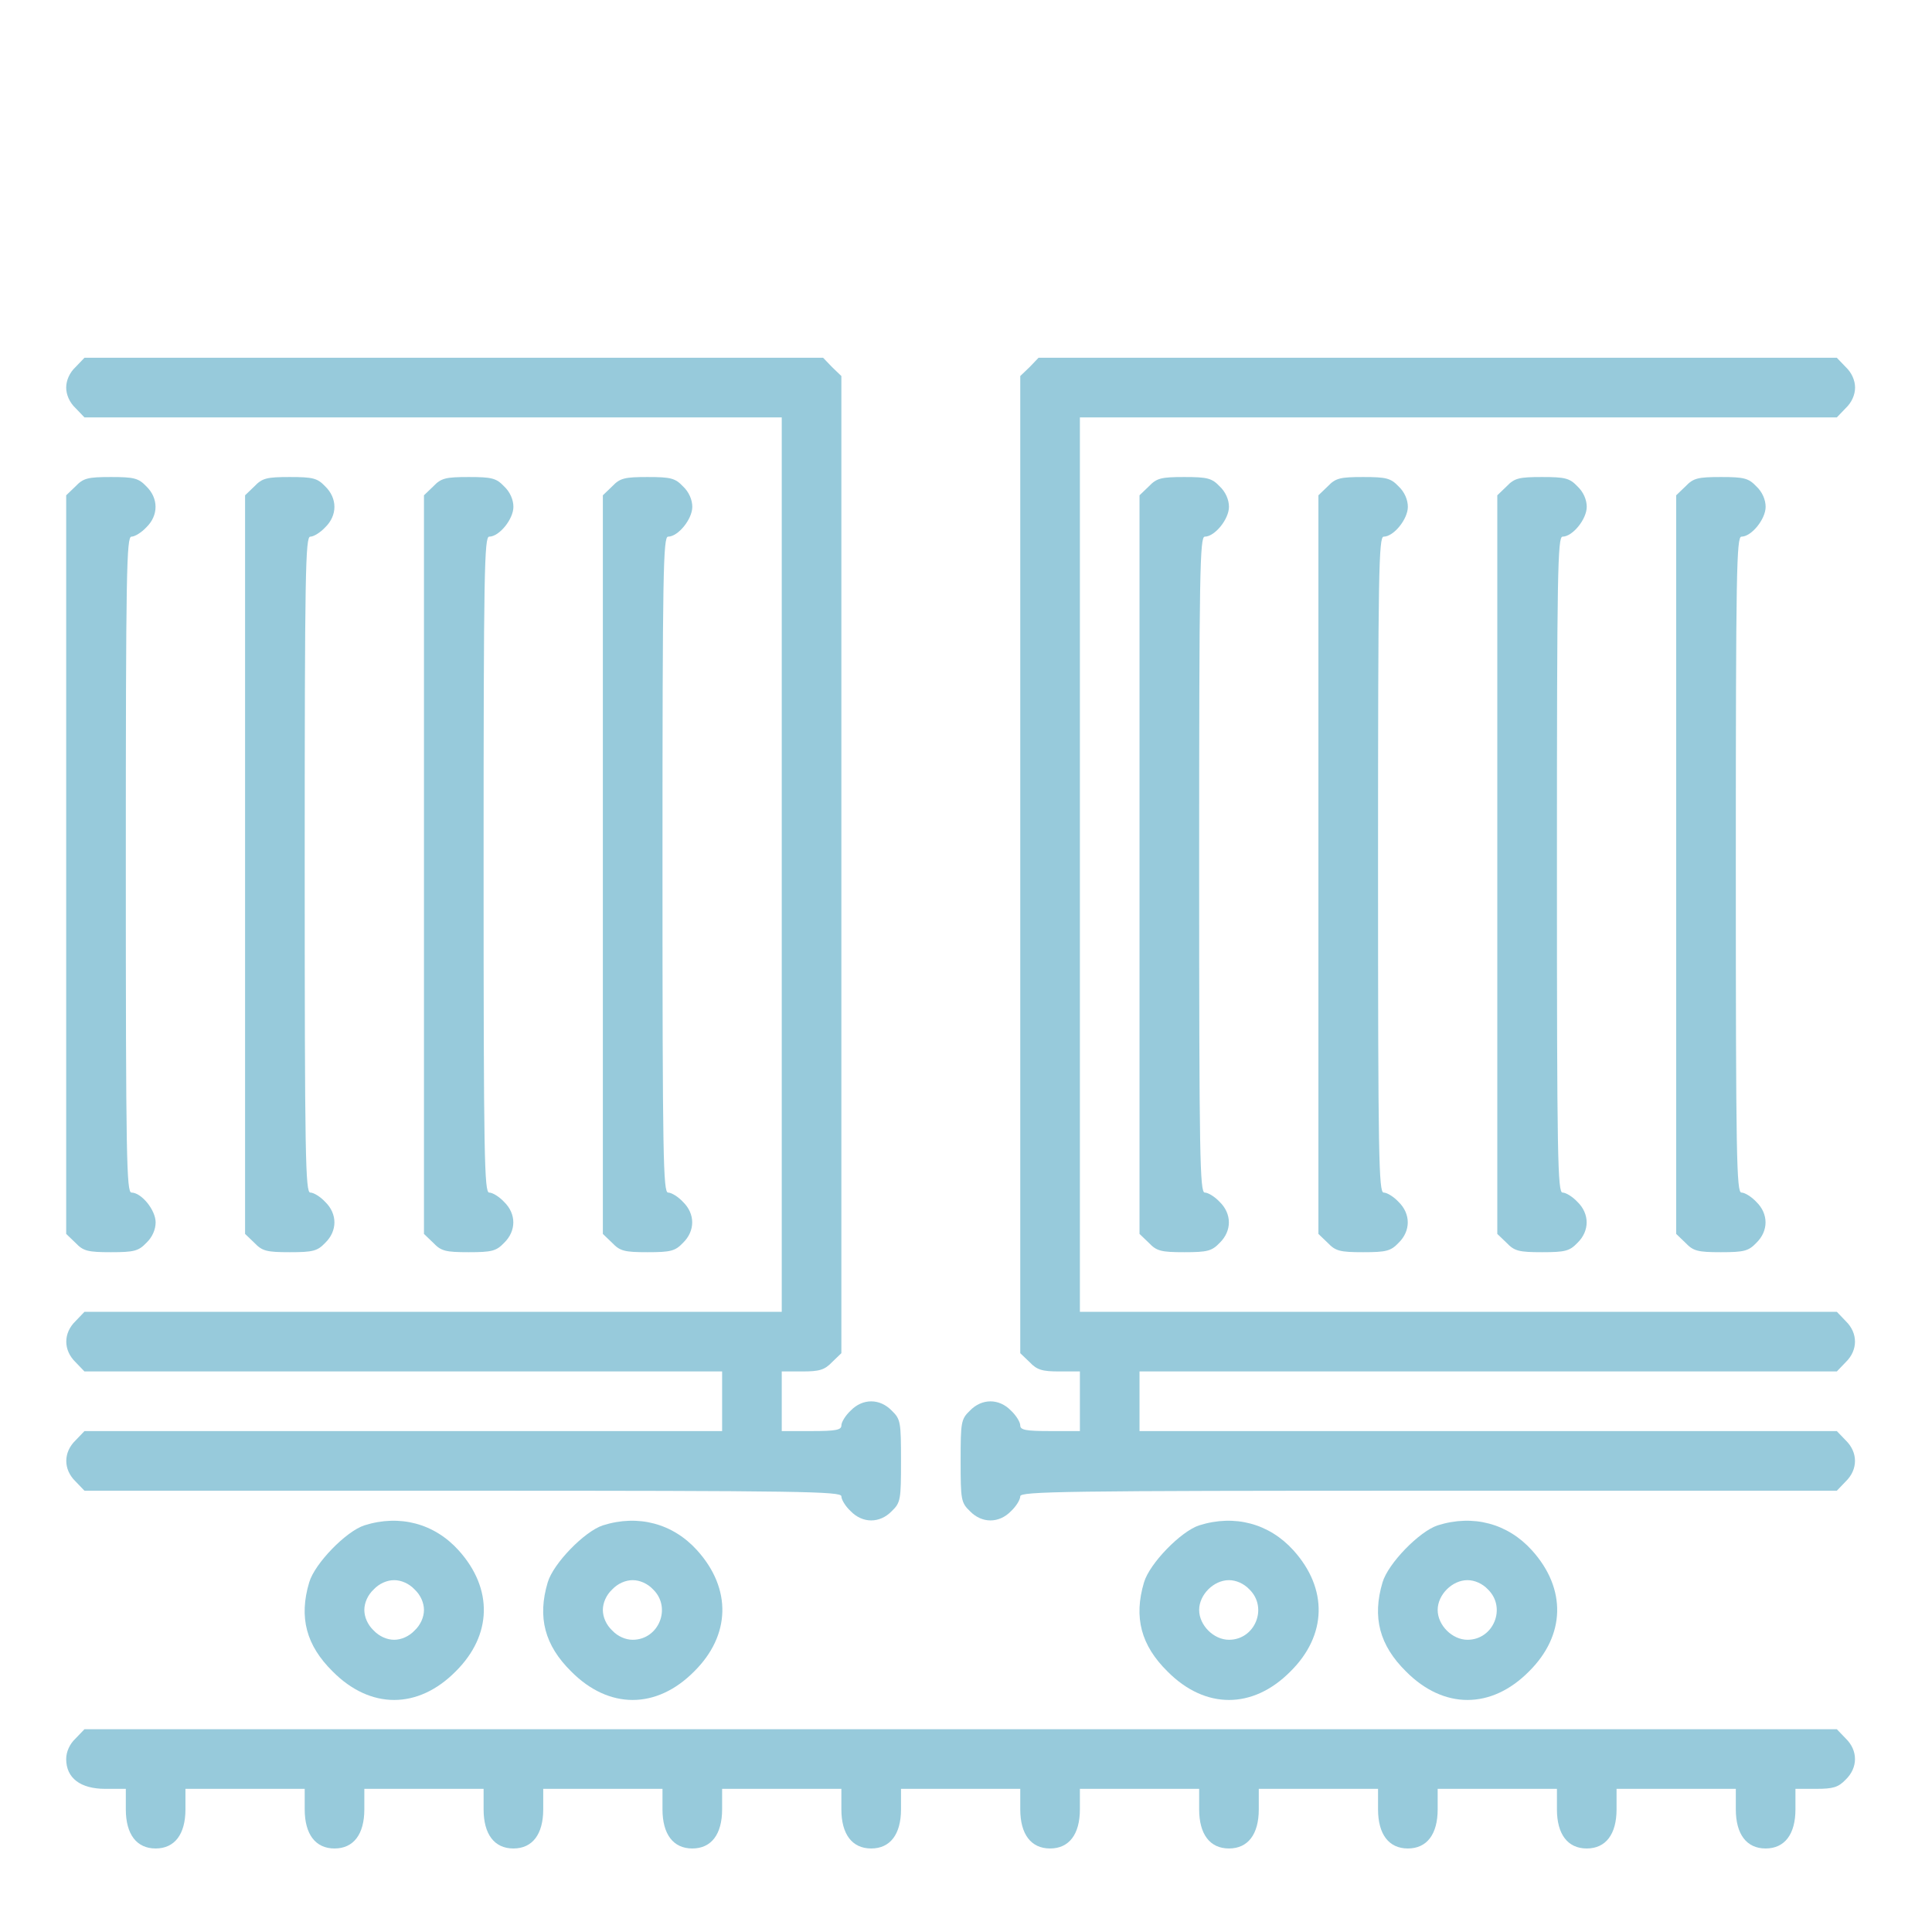 <svg width="81" height="80" viewBox="0 0 81 80" fill="none" xmlns="http://www.w3.org/2000/svg">
<path d="M3.166 15.391C2.916 15.625 2.775 15.953 2.775 16.25C2.775 16.547 2.916 16.875 3.166 17.109L3.541 17.5H18.166H32.775V36.25V55H18.166H3.541L3.166 55.391C2.65 55.891 2.65 56.609 3.166 57.109L3.541 57.5H16.916H30.275V58.75V60H16.916H3.541L3.166 60.391C2.65 60.891 2.65 61.609 3.166 62.109L3.541 62.5H19.416C33.619 62.5 35.275 62.531 35.275 62.734C35.275 62.875 35.447 63.156 35.666 63.359C36.166 63.875 36.885 63.875 37.385 63.359C37.76 63 37.775 62.875 37.775 61.25C37.775 59.625 37.76 59.5 37.385 59.141C36.885 58.625 36.166 58.625 35.666 59.141C35.447 59.344 35.275 59.625 35.275 59.766C35.275 59.953 35.041 60 34.025 60H32.775V58.75V57.5H33.635C34.353 57.5 34.572 57.438 34.885 57.109L35.275 56.734V36.25V15.766L34.885 15.391L34.51 15H19.025H3.541L3.166 15.391Z" fill="#97CADB"/>
<path d="M43.166 15.391L42.775 15.766V36.25V56.734L43.166 57.109C43.478 57.438 43.697 57.5 44.416 57.5H45.275V58.75V60H44.025C43.01 60 42.775 59.953 42.775 59.766C42.775 59.625 42.603 59.344 42.385 59.141C41.885 58.625 41.166 58.625 40.666 59.141C40.291 59.5 40.275 59.625 40.275 61.25C40.275 62.875 40.291 63 40.666 63.359C41.166 63.875 41.885 63.875 42.385 63.359C42.603 63.156 42.775 62.875 42.775 62.734C42.775 62.531 44.556 62.5 59.885 62.5H77.01L77.385 62.109C77.9 61.609 77.9 60.891 77.385 60.391L77.01 60H62.385H47.775V58.75V57.5H62.385H77.01L77.385 57.109C77.9 56.609 77.9 55.891 77.385 55.391L77.01 55H61.135H45.275V36.25V17.5H61.135H77.01L77.385 17.109C77.635 16.875 77.775 16.547 77.775 16.25C77.775 15.953 77.635 15.625 77.385 15.391L77.01 15H60.275H43.541L43.166 15.391Z" fill="#97CADB"/>
<path d="M3.166 20.391L2.775 20.766V36.25V51.734L3.166 52.109C3.494 52.453 3.681 52.5 4.65 52.5C5.619 52.5 5.806 52.453 6.135 52.109C6.385 51.875 6.525 51.547 6.525 51.25C6.525 50.734 5.931 50 5.51 50C5.306 50 5.275 48.547 5.275 36.25C5.275 23.953 5.306 22.5 5.51 22.5C5.65 22.5 5.931 22.328 6.135 22.109C6.65 21.609 6.65 20.891 6.135 20.391C5.806 20.047 5.619 20 4.65 20C3.681 20 3.494 20.047 3.166 20.391Z" fill="#97CADB"/>
<path d="M10.666 20.391L10.275 20.766V36.25V51.734L10.666 52.109C10.994 52.453 11.181 52.5 12.15 52.5C13.119 52.5 13.306 52.453 13.634 52.109C14.15 51.609 14.15 50.891 13.634 50.391C13.431 50.172 13.15 50 13.009 50C12.806 50 12.775 48.547 12.775 36.25C12.775 23.953 12.806 22.5 13.009 22.5C13.15 22.5 13.431 22.328 13.634 22.109C14.15 21.609 14.15 20.891 13.634 20.391C13.306 20.047 13.119 20 12.15 20C11.181 20 10.994 20.047 10.666 20.391Z" fill="#97CADB"/>
<path d="M18.166 20.391L17.775 20.766V36.25V51.734L18.166 52.109C18.494 52.453 18.681 52.5 19.65 52.5C20.619 52.5 20.806 52.453 21.134 52.109C21.65 51.609 21.65 50.891 21.134 50.391C20.931 50.172 20.65 50 20.509 50C20.306 50 20.275 48.547 20.275 36.25C20.275 23.953 20.306 22.5 20.509 22.5C20.931 22.5 21.525 21.766 21.525 21.25C21.525 20.953 21.384 20.625 21.134 20.391C20.806 20.047 20.619 20 19.65 20C18.681 20 18.494 20.047 18.166 20.391Z" fill="#97CADB"/>
<path d="M25.666 20.391L25.275 20.766V36.25V51.734L25.666 52.109C25.994 52.453 26.181 52.5 27.15 52.5C28.119 52.5 28.306 52.453 28.634 52.109C29.15 51.609 29.15 50.891 28.634 50.391C28.431 50.172 28.15 50 28.009 50C27.806 50 27.775 48.547 27.775 36.25C27.775 23.953 27.806 22.5 28.009 22.5C28.431 22.5 29.025 21.766 29.025 21.25C29.025 20.953 28.884 20.625 28.634 20.391C28.306 20.047 28.119 20 27.15 20C26.181 20 25.994 20.047 25.666 20.391Z" fill="#97CADB"/>
<path d="M48.166 20.391L47.775 20.766V36.25V51.734L48.166 52.109C48.494 52.453 48.681 52.5 49.65 52.5C50.619 52.5 50.806 52.453 51.135 52.109C51.65 51.609 51.65 50.891 51.135 50.391C50.931 50.172 50.65 50 50.51 50C50.306 50 50.275 48.547 50.275 36.25C50.275 23.953 50.306 22.5 50.51 22.5C50.931 22.5 51.525 21.766 51.525 21.25C51.525 20.953 51.385 20.625 51.135 20.391C50.806 20.047 50.619 20 49.65 20C48.681 20 48.494 20.047 48.166 20.391Z" fill="#97CADB"/>
<path d="M55.666 20.391L55.275 20.766V36.25V51.734L55.666 52.109C55.994 52.453 56.181 52.5 57.15 52.5C58.119 52.5 58.306 52.453 58.635 52.109C59.15 51.609 59.15 50.891 58.635 50.391C58.431 50.172 58.15 50 58.01 50C57.806 50 57.775 48.547 57.775 36.25C57.775 23.953 57.806 22.5 58.01 22.5C58.431 22.5 59.025 21.766 59.025 21.25C59.025 20.953 58.885 20.625 58.635 20.391C58.306 20.047 58.119 20 57.15 20C56.181 20 55.994 20.047 55.666 20.391Z" fill="#97CADB"/>
<path d="M63.166 20.391L62.775 20.766V36.25V51.734L63.166 52.109C63.494 52.453 63.681 52.5 64.65 52.5C65.619 52.5 65.806 52.453 66.135 52.109C66.65 51.609 66.65 50.891 66.135 50.391C65.931 50.172 65.65 50 65.51 50C65.306 50 65.275 48.547 65.275 36.25C65.275 23.953 65.306 22.5 65.51 22.5C65.931 22.5 66.525 21.766 66.525 21.25C66.525 20.953 66.385 20.625 66.135 20.391C65.806 20.047 65.619 20 64.65 20C63.681 20 63.494 20.047 63.166 20.391Z" fill="#97CADB"/>
<path d="M70.666 20.391L70.275 20.766V36.25V51.734L70.666 52.109C70.994 52.453 71.181 52.5 72.15 52.5C73.119 52.5 73.306 52.453 73.635 52.109C74.15 51.609 74.15 50.891 73.635 50.391C73.431 50.172 73.15 50 73.01 50C72.806 50 72.775 48.547 72.775 36.25C72.775 23.953 72.806 22.5 73.01 22.5C73.431 22.5 74.025 21.766 74.025 21.25C74.025 20.953 73.885 20.625 73.635 20.391C73.306 20.047 73.119 20 72.15 20C71.181 20 70.994 20.047 70.666 20.391Z" fill="#97CADB"/>
<path d="M15.275 63.953C14.509 64.203 13.197 65.547 12.963 66.344C12.525 67.812 12.838 68.984 13.947 70.078C15.525 71.672 17.525 71.672 19.103 70.078C20.634 68.562 20.681 66.609 19.228 65C18.213 63.875 16.759 63.484 15.275 63.953ZM17.384 66.641C17.634 66.875 17.775 67.203 17.775 67.5C17.775 67.797 17.634 68.125 17.384 68.359C17.15 68.609 16.822 68.75 16.525 68.75C16.228 68.75 15.9 68.609 15.666 68.359C15.416 68.125 15.275 67.797 15.275 67.5C15.275 67.203 15.416 66.875 15.666 66.641C15.9 66.391 16.228 66.25 16.525 66.25C16.822 66.25 17.15 66.391 17.384 66.641Z" fill="#97CADB"/>
<path d="M25.275 63.953C24.509 64.203 23.197 65.547 22.963 66.344C22.525 67.812 22.838 68.984 23.947 70.078C25.525 71.672 27.525 71.672 29.103 70.078C30.634 68.562 30.681 66.609 29.228 65C28.213 63.875 26.759 63.484 25.275 63.953ZM27.384 66.641C28.166 67.406 27.619 68.75 26.525 68.75C26.228 68.75 25.9 68.609 25.666 68.359C25.416 68.125 25.275 67.797 25.275 67.5C25.275 67.203 25.416 66.875 25.666 66.641C25.9 66.391 26.228 66.25 26.525 66.25C26.822 66.25 27.15 66.391 27.384 66.641Z" fill="#97CADB"/>
<path d="M50.275 63.953C49.51 64.203 48.197 65.547 47.963 66.344C47.525 67.812 47.838 68.984 48.947 70.078C50.525 71.672 52.525 71.672 54.103 70.078C55.635 68.562 55.681 66.609 54.228 65C53.213 63.875 51.76 63.484 50.275 63.953ZM52.385 66.641C53.166 67.406 52.619 68.75 51.525 68.75C50.885 68.75 50.275 68.141 50.275 67.5C50.275 66.859 50.885 66.25 51.525 66.25C51.822 66.25 52.15 66.391 52.385 66.641Z" fill="#97CADB"/>
<path d="M60.275 63.953C59.51 64.203 58.197 65.547 57.963 66.344C57.525 67.812 57.838 68.984 58.947 70.078C60.525 71.672 62.525 71.672 64.103 70.078C65.635 68.562 65.681 66.609 64.228 65C63.213 63.875 61.76 63.484 60.275 63.953ZM62.385 66.641C63.166 67.406 62.619 68.75 61.525 68.75C60.885 68.75 60.275 68.141 60.275 67.5C60.275 66.859 60.885 66.25 61.525 66.25C61.822 66.25 62.15 66.391 62.385 66.641Z" fill="#97CADB"/>
<path d="M3.166 72.891C2.916 73.125 2.775 73.453 2.775 73.75C2.775 74.547 3.369 75 4.416 75H5.275V75.859C5.275 76.906 5.728 77.5 6.525 77.5C7.322 77.5 7.775 76.906 7.775 75.859V75H10.275H12.775V75.859C12.775 76.906 13.228 77.5 14.025 77.5C14.822 77.5 15.275 76.906 15.275 75.859V75H17.775H20.275V75.859C20.275 76.906 20.728 77.5 21.525 77.5C22.322 77.5 22.775 76.906 22.775 75.859V75H25.275H27.775V75.859C27.775 76.906 28.228 77.5 29.025 77.5C29.822 77.5 30.275 76.906 30.275 75.859V75H32.775H35.275V75.859C35.275 76.906 35.728 77.5 36.525 77.5C37.322 77.5 37.775 76.906 37.775 75.859V75H40.275H42.775V75.859C42.775 76.906 43.228 77.5 44.025 77.5C44.822 77.5 45.275 76.906 45.275 75.859V75H47.775H50.275V75.859C50.275 76.906 50.728 77.5 51.525 77.5C52.322 77.5 52.775 76.906 52.775 75.859V75H55.275H57.775V75.859C57.775 76.906 58.228 77.5 59.025 77.5C59.822 77.5 60.275 76.906 60.275 75.859V75H62.775H65.275V75.859C65.275 76.906 65.728 77.5 66.525 77.5C67.322 77.5 67.775 76.906 67.775 75.859V75H70.275H72.775V75.859C72.775 76.906 73.228 77.5 74.025 77.5C74.822 77.5 75.275 76.906 75.275 75.859V75H76.135C76.853 75 77.072 74.938 77.385 74.609C77.9 74.109 77.9 73.391 77.385 72.891L77.01 72.5H40.275H3.541L3.166 72.891Z" fill="#97CADB"/>
</svg>
